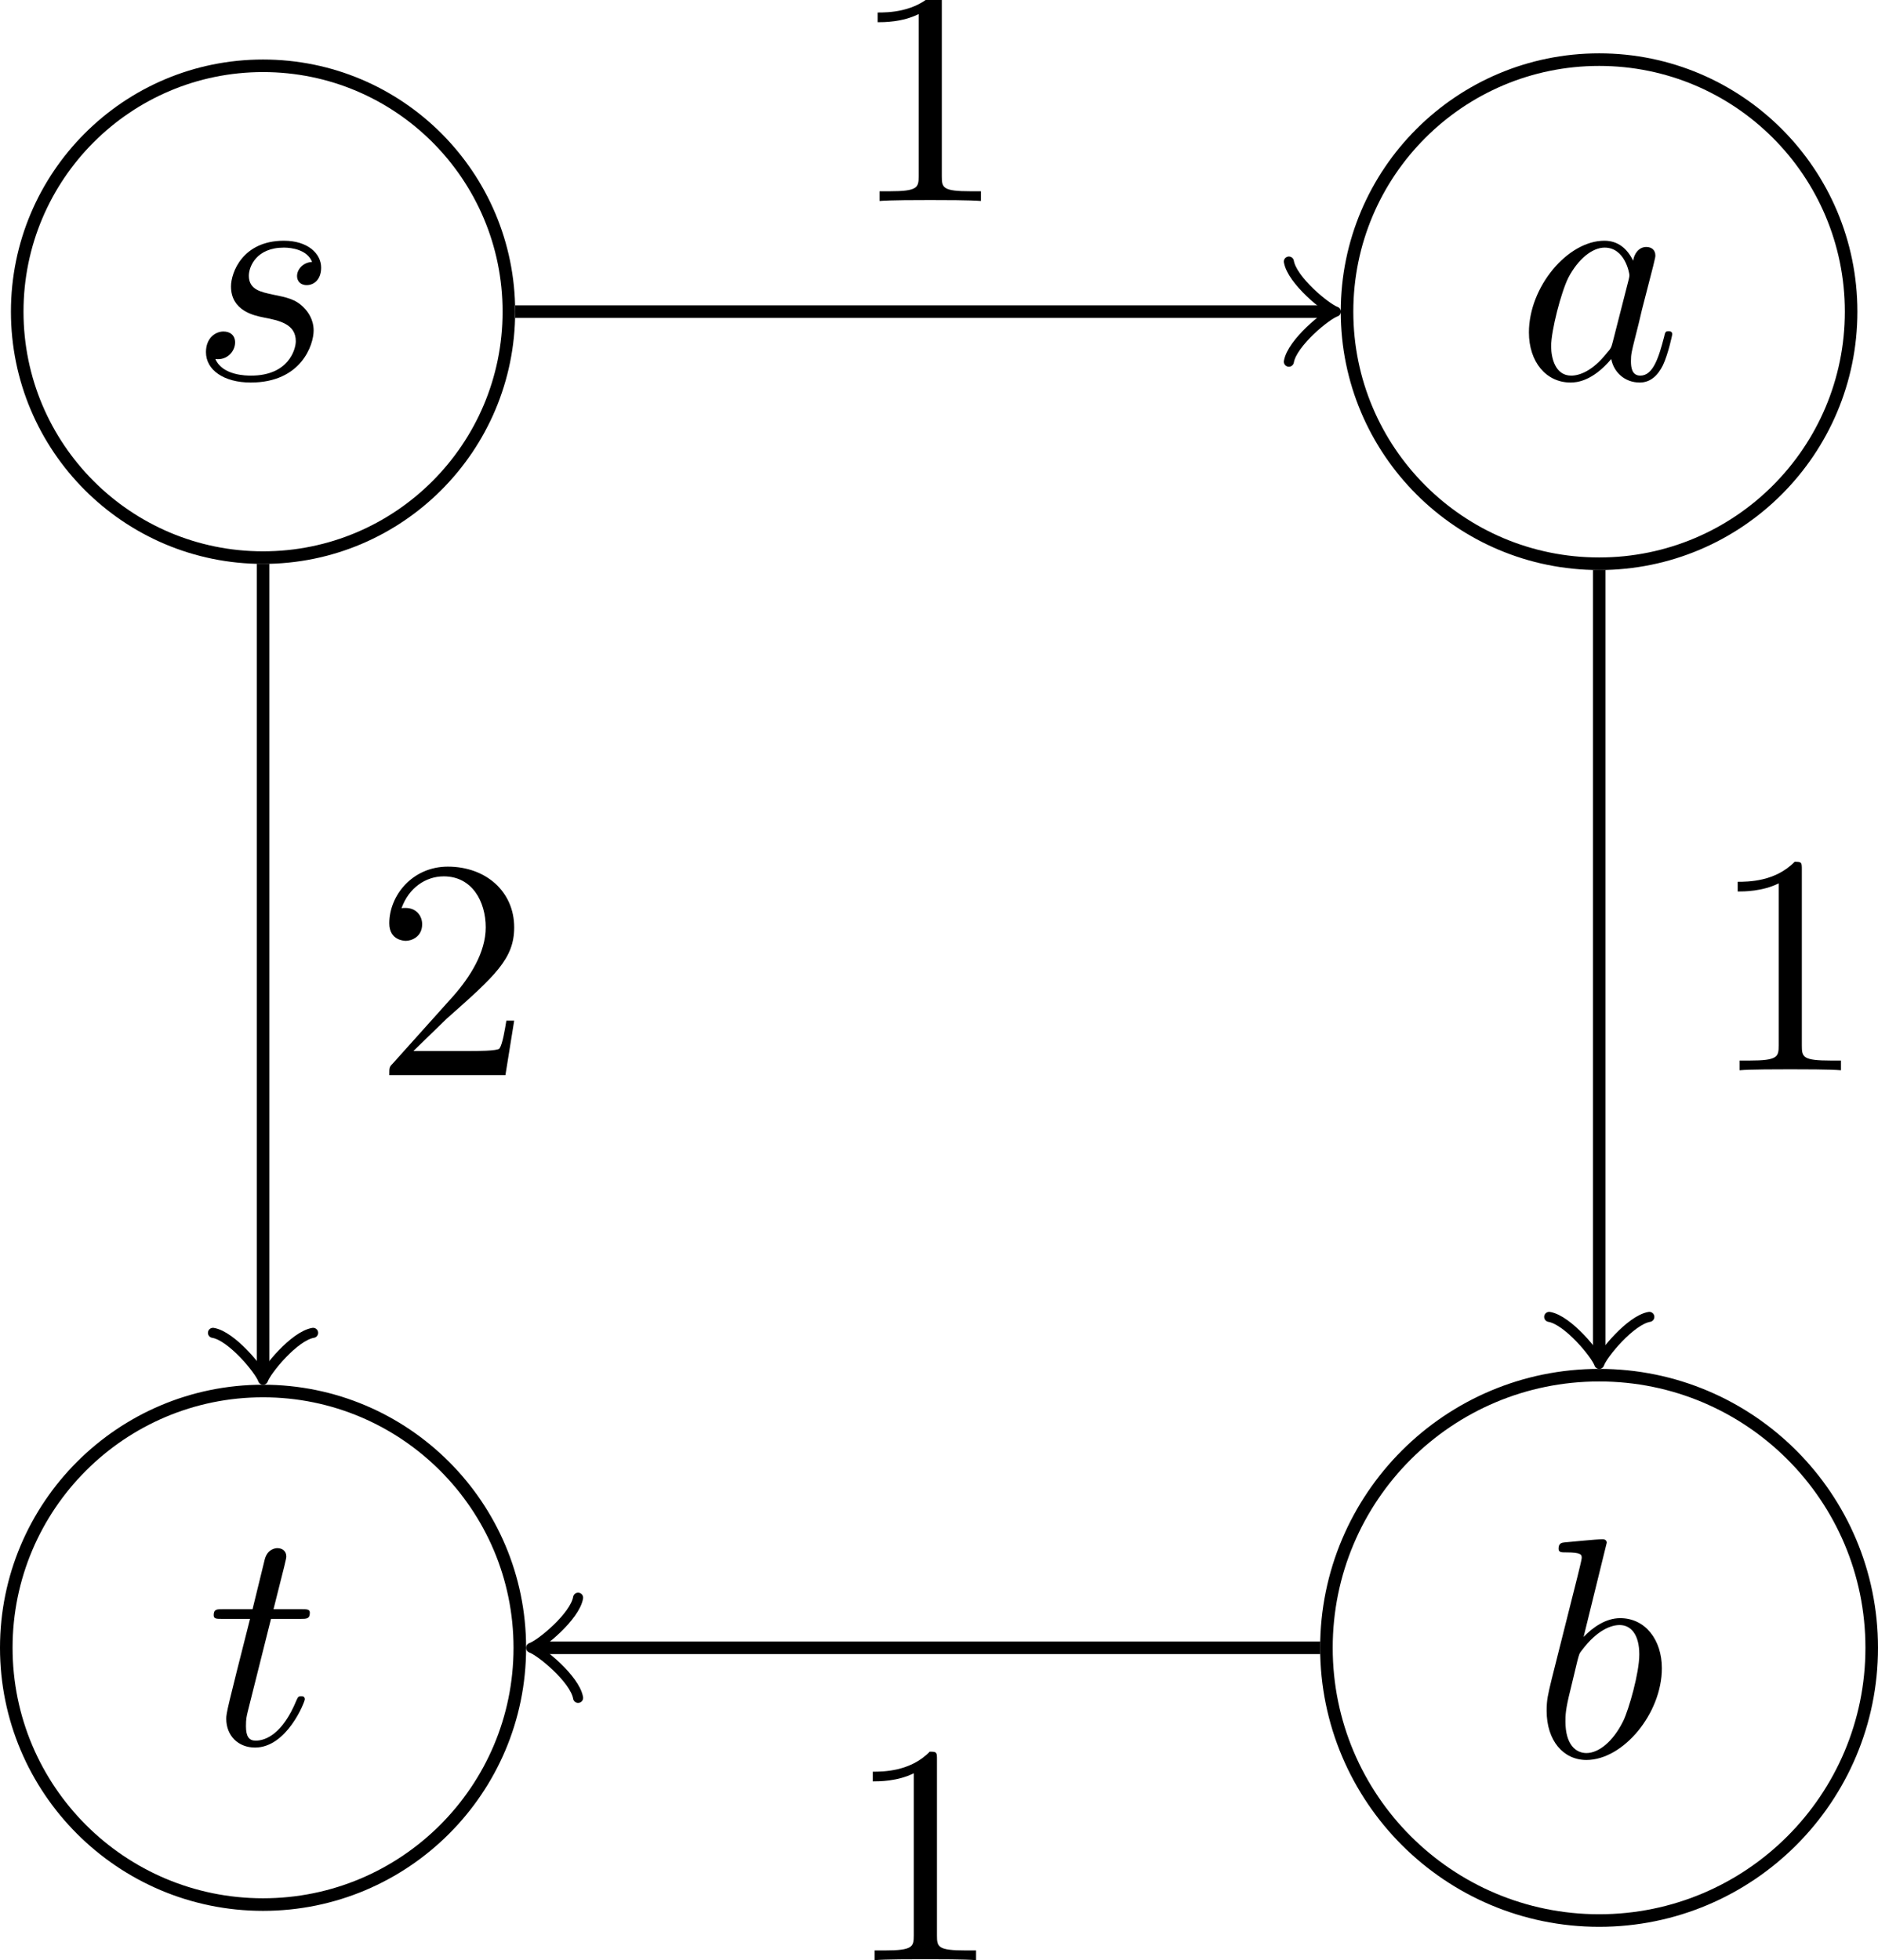 <?xml version='1.0'?>
<!-- This file was generated by dvisvgm 1.9.2 -->
<svg height='62.382pt' version='1.1' viewBox='-70.001 -66.656 59.771 62.382' width='59.771pt' xmlns='http://www.w3.org/2000/svg' xmlns:xlink='http://www.w3.org/1999/xlink'>
<defs>
<path d='M3.716 -3.766C3.537 -4.135 3.248 -4.403 2.8 -4.403C1.634 -4.403 0.399 -2.939 0.399 -1.484C0.399 -0.548 0.946 0.11 1.724 0.11C1.923 0.11 2.421 0.07 3.019 -0.638C3.098 -0.219 3.447 0.11 3.925 0.11C4.274 0.11 4.503 -0.12 4.663 -0.438C4.832 -0.797 4.961 -1.405 4.961 -1.425C4.961 -1.524 4.872 -1.524 4.842 -1.524C4.742 -1.524 4.732 -1.484 4.702 -1.345C4.533 -0.697 4.354 -0.11 3.945 -0.11C3.676 -0.11 3.646 -0.369 3.646 -0.568C3.646 -0.787 3.666 -0.867 3.776 -1.305C3.885 -1.724 3.905 -1.823 3.995 -2.202L4.354 -3.597C4.423 -3.875 4.423 -3.895 4.423 -3.935C4.423 -4.105 4.304 -4.204 4.135 -4.204C3.895 -4.204 3.746 -3.985 3.716 -3.766ZM3.068 -1.186C3.019 -1.006 3.019 -0.986 2.869 -0.817C2.431 -0.269 2.022 -0.11 1.743 -0.11C1.245 -0.11 1.106 -0.658 1.106 -1.046C1.106 -1.544 1.425 -2.77 1.654 -3.228C1.963 -3.816 2.411 -4.184 2.809 -4.184C3.457 -4.184 3.597 -3.367 3.597 -3.308S3.577 -3.188 3.567 -3.138L3.068 -1.186Z' id='g0-97'/>
<path d='M2.381 -6.804C2.381 -6.814 2.381 -6.914 2.252 -6.914C2.022 -6.914 1.295 -6.834 1.036 -6.814C0.956 -6.804 0.847 -6.795 0.847 -6.615C0.847 -6.496 0.936 -6.496 1.086 -6.496C1.564 -6.496 1.584 -6.426 1.584 -6.326C1.584 -6.257 1.494 -5.918 1.445 -5.709L0.628 -2.461C0.508 -1.963 0.468 -1.803 0.468 -1.455C0.468 -0.508 0.996 0.11 1.734 0.11C2.909 0.11 4.135 -1.375 4.135 -2.809C4.135 -3.716 3.606 -4.403 2.809 -4.403C2.351 -4.403 1.943 -4.115 1.644 -3.806L2.381 -6.804ZM1.445 -3.039C1.504 -3.258 1.504 -3.278 1.594 -3.387C2.082 -4.035 2.531 -4.184 2.79 -4.184C3.148 -4.184 3.417 -3.885 3.417 -3.248C3.417 -2.66 3.088 -1.514 2.909 -1.136C2.58 -0.468 2.122 -0.11 1.734 -0.11C1.395 -0.11 1.066 -0.379 1.066 -1.116C1.066 -1.305 1.066 -1.494 1.225 -2.122L1.445 -3.039Z' id='g0-98'/>
<path d='M3.895 -3.726C3.616 -3.716 3.417 -3.497 3.417 -3.278C3.417 -3.138 3.507 -2.989 3.726 -2.989S4.184 -3.158 4.184 -3.547C4.184 -3.995 3.756 -4.403 2.999 -4.403C1.684 -4.403 1.315 -3.387 1.315 -2.949C1.315 -2.172 2.052 -2.022 2.341 -1.963C2.859 -1.863 3.377 -1.753 3.377 -1.205C3.377 -0.946 3.148 -0.11 1.953 -0.11C1.813 -0.11 1.046 -0.11 0.817 -0.638C1.196 -0.588 1.445 -0.887 1.445 -1.166C1.445 -1.395 1.285 -1.514 1.076 -1.514C0.817 -1.514 0.518 -1.305 0.518 -0.857C0.518 -0.289 1.086 0.11 1.943 0.11C3.557 0.11 3.945 -1.096 3.945 -1.544C3.945 -1.903 3.756 -2.152 3.636 -2.271C3.367 -2.55 3.078 -2.6 2.64 -2.69C2.281 -2.77 1.883 -2.839 1.883 -3.288C1.883 -3.577 2.122 -4.184 2.999 -4.184C3.248 -4.184 3.746 -4.115 3.895 -3.726Z' id='g0-115'/>
<path d='M2.052 -3.985H2.989C3.188 -3.985 3.288 -3.985 3.288 -4.184C3.288 -4.294 3.188 -4.294 3.009 -4.294H2.132C2.491 -5.709 2.54 -5.908 2.54 -5.968C2.54 -6.137 2.421 -6.237 2.252 -6.237C2.222 -6.237 1.943 -6.227 1.853 -5.878L1.465 -4.294H0.528C0.329 -4.294 0.229 -4.294 0.229 -4.105C0.229 -3.985 0.309 -3.985 0.508 -3.985H1.385C0.667 -1.156 0.628 -0.986 0.628 -0.807C0.628 -0.269 1.006 0.11 1.544 0.11C2.56 0.11 3.128 -1.345 3.128 -1.425C3.128 -1.524 3.049 -1.524 3.009 -1.524C2.919 -1.524 2.909 -1.494 2.859 -1.385C2.431 -0.349 1.903 -0.11 1.564 -0.11C1.355 -0.11 1.255 -0.239 1.255 -0.568C1.255 -0.807 1.275 -0.877 1.315 -1.046L2.052 -3.985Z' id='g0-116'/>
<path d='M2.929 -6.376C2.929 -6.615 2.929 -6.635 2.7 -6.635C2.082 -5.998 1.205 -5.998 0.887 -5.998V-5.689C1.086 -5.689 1.674 -5.689 2.192 -5.948V-0.787C2.192 -0.428 2.162 -0.309 1.265 -0.309H0.946V0C1.295 -0.03 2.162 -0.03 2.56 -0.03S3.826 -0.03 4.174 0V-0.309H3.856C2.959 -0.309 2.929 -0.418 2.929 -0.787V-6.376Z' id='g1-49'/>
<path d='M1.265 -0.767L2.321 -1.793C3.875 -3.168 4.473 -3.706 4.473 -4.702C4.473 -5.838 3.577 -6.635 2.361 -6.635C1.235 -6.635 0.498 -5.719 0.498 -4.832C0.498 -4.274 0.996 -4.274 1.026 -4.274C1.196 -4.274 1.544 -4.394 1.544 -4.802C1.544 -5.061 1.365 -5.32 1.016 -5.32C0.936 -5.32 0.917 -5.32 0.887 -5.31C1.116 -5.958 1.654 -6.326 2.232 -6.326C3.138 -6.326 3.567 -5.519 3.567 -4.702C3.567 -3.905 3.068 -3.118 2.521 -2.501L0.608 -0.369C0.498 -0.259 0.498 -0.239 0.498 0H4.194L4.473 -1.734H4.224C4.174 -1.435 4.105 -0.996 4.005 -0.847C3.935 -0.767 3.278 -0.767 3.059 -0.767H1.265Z' id='g1-50'/>
</defs>
<g id='page1'>
<path d='M-53.805 -56.738C-53.805 -61.059 -57.305 -64.562 -61.629 -64.562C-65.949 -64.562 -69.453 -61.059 -69.453 -56.738C-69.453 -52.414 -65.949 -48.91 -61.629 -48.91C-57.305 -48.91 -53.805 -52.414 -53.805 -56.738ZM-61.629 -56.738' fill='none' stroke='#000000' stroke-width='0.4'/>
<g transform='matrix(1 0 0 1 -2.335 -40.378)'>
<use x='-61.629' xlink:href='#g0-115' y='-14.214'/>
</g>
<path d='M-11.086 -56.738C-11.086 -61.168 -14.676 -64.758 -19.105 -64.758C-23.535 -64.758 -27.129 -61.168 -27.129 -56.738C-27.129 -52.305 -23.535 -48.715 -19.105 -48.715C-14.676 -48.715 -11.086 -52.305 -11.086 -56.738ZM-19.105 -56.738' fill='none' stroke='#000000' stroke-miterlimit='10.037' stroke-width='0.4'/>
<g transform='matrix(1 0 0 1 39.89 -40.378)'>
<use x='-61.629' xlink:href='#g0-97' y='-14.214'/>
</g>
<path d='M-10.43 -14.215C-10.43 -19.008 -14.312 -22.891 -19.105 -22.891C-23.898 -22.891 -27.785 -19.008 -27.785 -14.215C-27.785 -9.422 -23.898 -5.535 -19.105 -5.535C-14.312 -5.535 -10.43 -9.422 -10.43 -14.215ZM-19.105 -14.215' fill='none' stroke='#000000' stroke-miterlimit='10.037' stroke-width='0.4'/>
<g transform='matrix(1 0 0 1 40.385 3.459)'>
<use x='-61.629' xlink:href='#g0-98' y='-14.214'/>
</g>
<path d='M-53.457 -14.215C-53.457 -18.727 -57.117 -22.387 -61.629 -22.387C-66.141 -22.387 -69.801 -18.727 -69.801 -14.215C-69.801 -9.699 -66.141 -6.043 -61.629 -6.043C-57.117 -6.043 -53.457 -9.699 -53.457 -14.215ZM-61.629 -14.215' fill='none' stroke='#000000' stroke-miterlimit='10.037' stroke-width='0.4'/>
<g transform='matrix(1 0 0 1 -1.799 3.064)'>
<use x='-61.629' xlink:href='#g0-116' y='-14.214'/>
</g>
<path d='M-53.602 -56.738H-27.785' fill='none' stroke='#000000' stroke-miterlimit='10.037' stroke-width='0.4'/>
<path d='M-28.98 -58.332C-28.879 -57.734 -27.785 -56.84 -27.484 -56.738C-27.785 -56.641 -28.879 -55.742 -28.98 -55.145' fill='none' stroke='#000000' stroke-linecap='round' stroke-linejoin='round' stroke-miterlimit='10.037' stroke-width='0.32'/>
<g transform='matrix(1 0 0 1 18.674 -46.046)'>
<use x='-61.629' xlink:href='#g1-49' y='-14.214'/>
</g>
<path d='M-61.629 -48.715V-23.043' fill='none' stroke='#000000' stroke-miterlimit='10.037' stroke-width='0.4'/>
<path d='M-60.035 -24.238C-60.633 -24.141 -61.527 -23.043 -61.629 -22.746C-61.727 -23.043 -62.625 -24.141 -63.223 -24.238' fill='none' stroke='#000000' stroke-linecap='round' stroke-linejoin='round' stroke-miterlimit='10.037' stroke-width='0.32'/>
<g transform='matrix(1 0 0 1 3.52 -18.226)'>
<use x='-61.629' xlink:href='#g1-50' y='-14.214'/>
</g>
<path d='M-19.102 -48.52V-23.551' fill='none' stroke='#000000' stroke-miterlimit='10.037' stroke-width='0.4'/>
<path d='M-17.508 -24.746C-18.105 -24.645 -19.004 -23.551 -19.102 -23.25C-19.203 -23.551 -20.098 -24.645 -20.695 -24.746' fill='none' stroke='#000000' stroke-linecap='round' stroke-linejoin='round' stroke-miterlimit='10.037' stroke-width='0.32'/>
<g transform='matrix(1 0 0 1 46.046 -18.381)'>
<use x='-61.629' xlink:href='#g1-49' y='-14.214'/>
</g>
<path d='M-27.98 -14.215H-52.797' fill='none' stroke='#000000' stroke-miterlimit='10.037' stroke-width='0.4'/>
<path d='M-51.602 -12.621C-51.703 -13.219 -52.797 -14.113 -53.098 -14.215C-52.797 -14.312 -51.703 -15.211 -51.602 -15.809' fill='none' stroke='#000000' stroke-linecap='round' stroke-linejoin='round' stroke-miterlimit='10.037' stroke-width='0.32'/>
<g transform='matrix(1 0 0 1 18.519 9.94)'>
<use x='-61.629' xlink:href='#g1-49' y='-14.214'/>
</g>
</g>
</svg>
